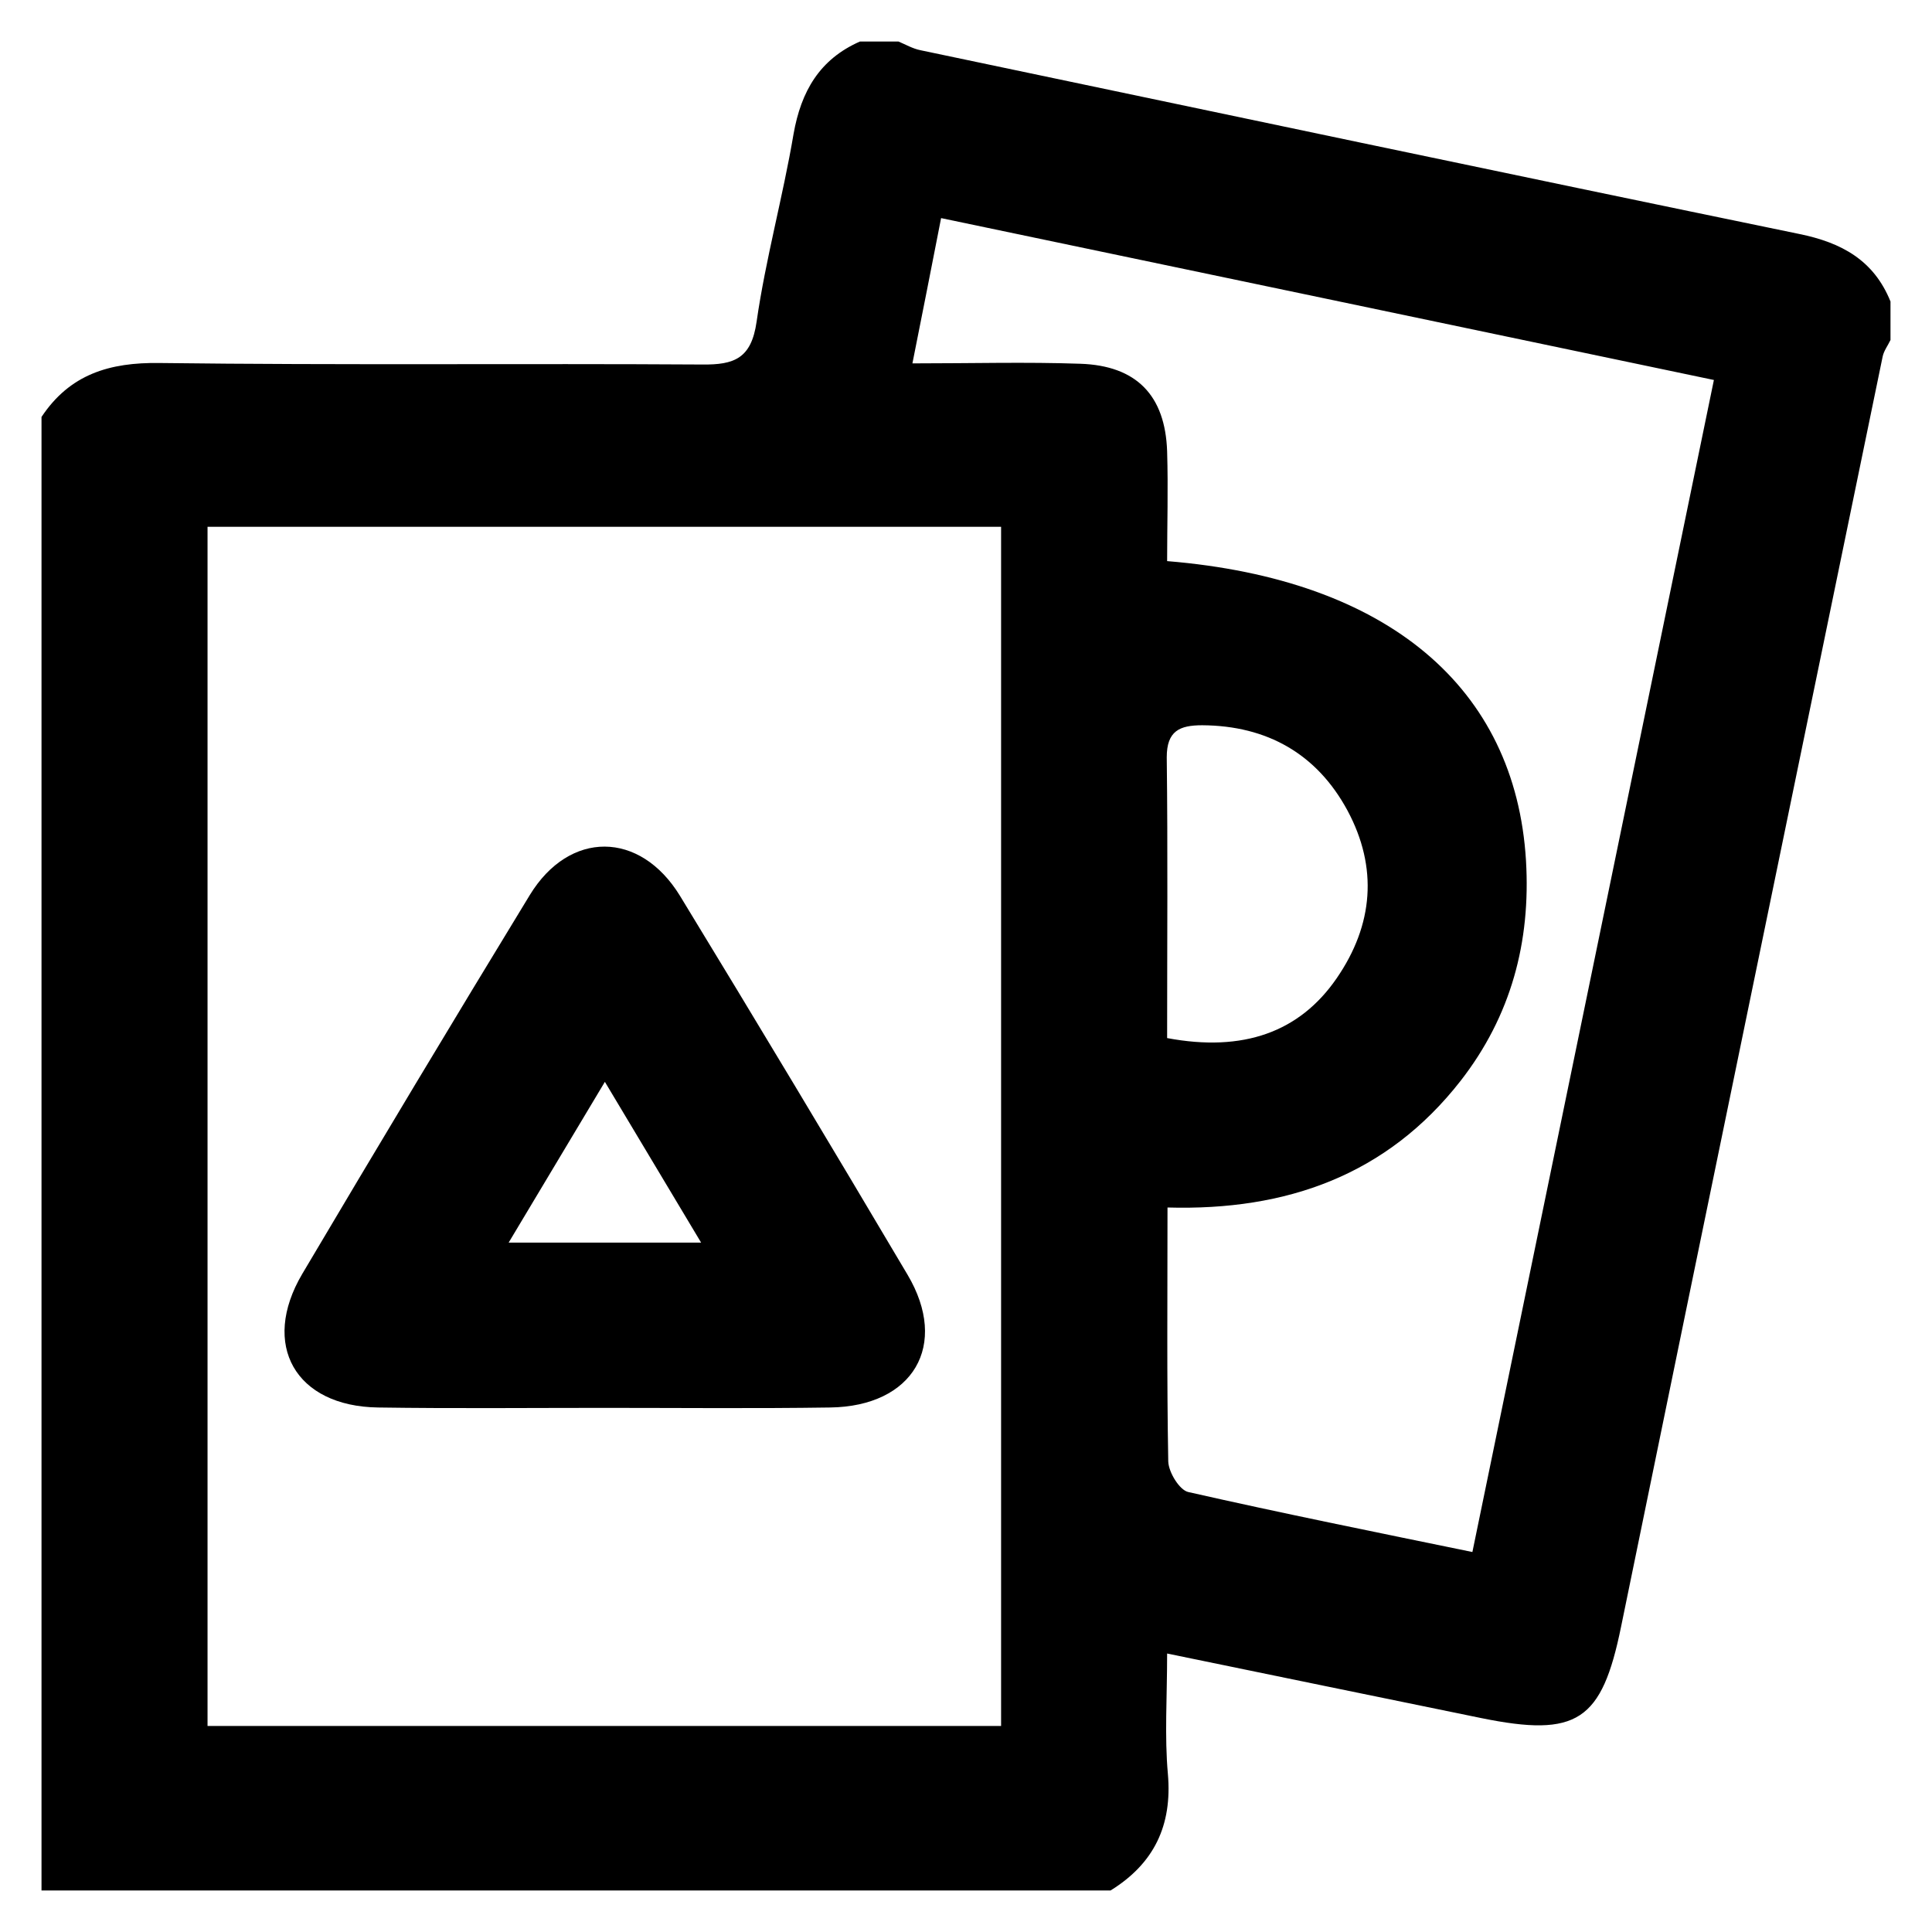 <?xml version="1.0" encoding="utf-8"?>
<!-- Generator: Adobe Illustrator 24.0.2, SVG Export Plug-In . SVG Version: 6.00 Build 0)  -->
<svg version="1.1"
	 id="svg857" inkscape:version="1.0.1 (c497b03c, 2020-09-10)" sodipodi:docname="newspaper.svg" xmlns:cc="http://creativecommons.org/ns#" xmlns:dc="http://purl.org/dc/elements/1.1/" xmlns:inkscape="http://www.inkscape.org/namespaces/inkscape" xmlns:rdf="http://www.w3.org/1999/02/22-rdf-syntax-ns#" xmlns:sodipodi="http://sodipodi.sourceforge.net/DTD/sodipodi-0.dtd" xmlns:svg="http://www.w3.org/2000/svg"
	 xmlns="http://www.w3.org/2000/svg" xmlns:xlink="http://www.w3.org/1999/xlink" x="0px" y="0px" viewBox="0 0 512 512"
	 style="enable-background:new 0 0 512 512;" xml:space="preserve">
<sodipodi:namedview  bordercolor="#666666" borderopacity="1" gridtolerance="10" guidetolerance="10" id="namedview859" inkscape:current-layer="svg857" inkscape:cx="152.5551" inkscape:cy="260.17959" inkscape:pageopacity="0" inkscape:pageshadow="2" inkscape:window-height="1049" inkscape:window-maximized="1" inkscape:window-width="1740" inkscape:window-x="0" inkscape:window-y="23" inkscape:zoom="1.4355469" objecttolerance="10" pagecolor="#ffffff" showgrid="false">
	</sodipodi:namedview>
<title  id="title851">Newspaper</title>
<g id="QPjbbY.tif">
	<g>
		<path d="M501,79.9c0,3.4,0,6.8,0,10.2c-0.7,1.5-1.8,2.9-2.1,4.5c-23.1,112.2-46.3,224.3-69.3,336.5c-5.1,25-11.6,29.4-37.1,24.2
			c-27.3-5.6-54.6-11.2-83.2-17.1c0,11.7-0.7,21.9,0.2,31.9c1.2,13.7-3.7,23.8-15.2,30.9c-94.4,0-188.8,0-283.3,0
			c0-130.2,0-260.3,0-390.5C18.5,99.2,29,96,42.3,96.2c47.9,0.6,95.9,0.1,143.8,0.4c8.5,0.1,13-1.6,14.4-11.3
			c2.4-16.7,7-33.2,9.8-49.8c2-11.3,6.9-19.8,17.6-24.5c3.4,0,6.8,0,10.2,0c1.9,0.8,3.8,1.9,5.8,2.3C321.6,29.6,399.2,46,476.8,62
			C488.1,64.3,496.6,69,501,79.9z M265.3,457.4c0-106.9,0-212.4,0-317.8c-70.7,0-140.3,0-210.3,0c0,106.3,0,211.8,0,317.8
			C125.5,457.4,195.1,457.4,265.3,457.4z M309.3,148.7c58.5,4.8,92.3,33.5,95.1,79.3c1.3,21.7-4,41.3-17.3,58.4
			c-19.5,25-46.1,34.5-77.7,33.6c0,23.3-0.2,45.3,0.2,67.3c0.1,2.9,3,7.6,5.3,8.1c24.7,5.6,49.5,10.6,75.3,15.9
			c21.4-103.9,42.6-206.7,64-310.6c-69.1-14.5-136.5-28.6-204.8-42.9c-2.6,13.4-4.9,24.9-7.6,38.5c15.9,0,30.2-0.4,44.5,0.1
			c14.9,0.5,22.5,8.4,23,23.2C309.6,129.5,309.3,139.2,309.3,148.7z M309.3,275.1c20.2,3.8,35.1-1.6,44.9-15.8
			c9.8-14.2,11-29.4,2.9-44.5c-8.1-15-21.3-22.5-38.5-22.6c-6,0-9.4,1.5-9.4,8.5C309.5,225.3,309.3,249.9,309.3,275.1z"/>
		<path d="M160.1,373.1c-20,0-39.9,0.2-59.9-0.1c-21.9-0.3-31.2-16.6-20.1-35.4c19.9-33.6,40-67.1,60.3-100.4
			c10.5-17.2,29.2-17.1,39.8,0.2c20.3,33.3,40.4,66.8,60.3,100.4c11.1,18.7,1.5,34.9-20.5,35.2C200.1,373.3,180.1,373.1,160.1,373.1
			z M134.8,329.3c17.8,0,33.5,0,51,0c-8.8-14.7-16.7-27.9-25.5-42.6C151.3,301.7,143.4,314.9,134.8,329.3z"/>
	</g>
</g>
</svg>
